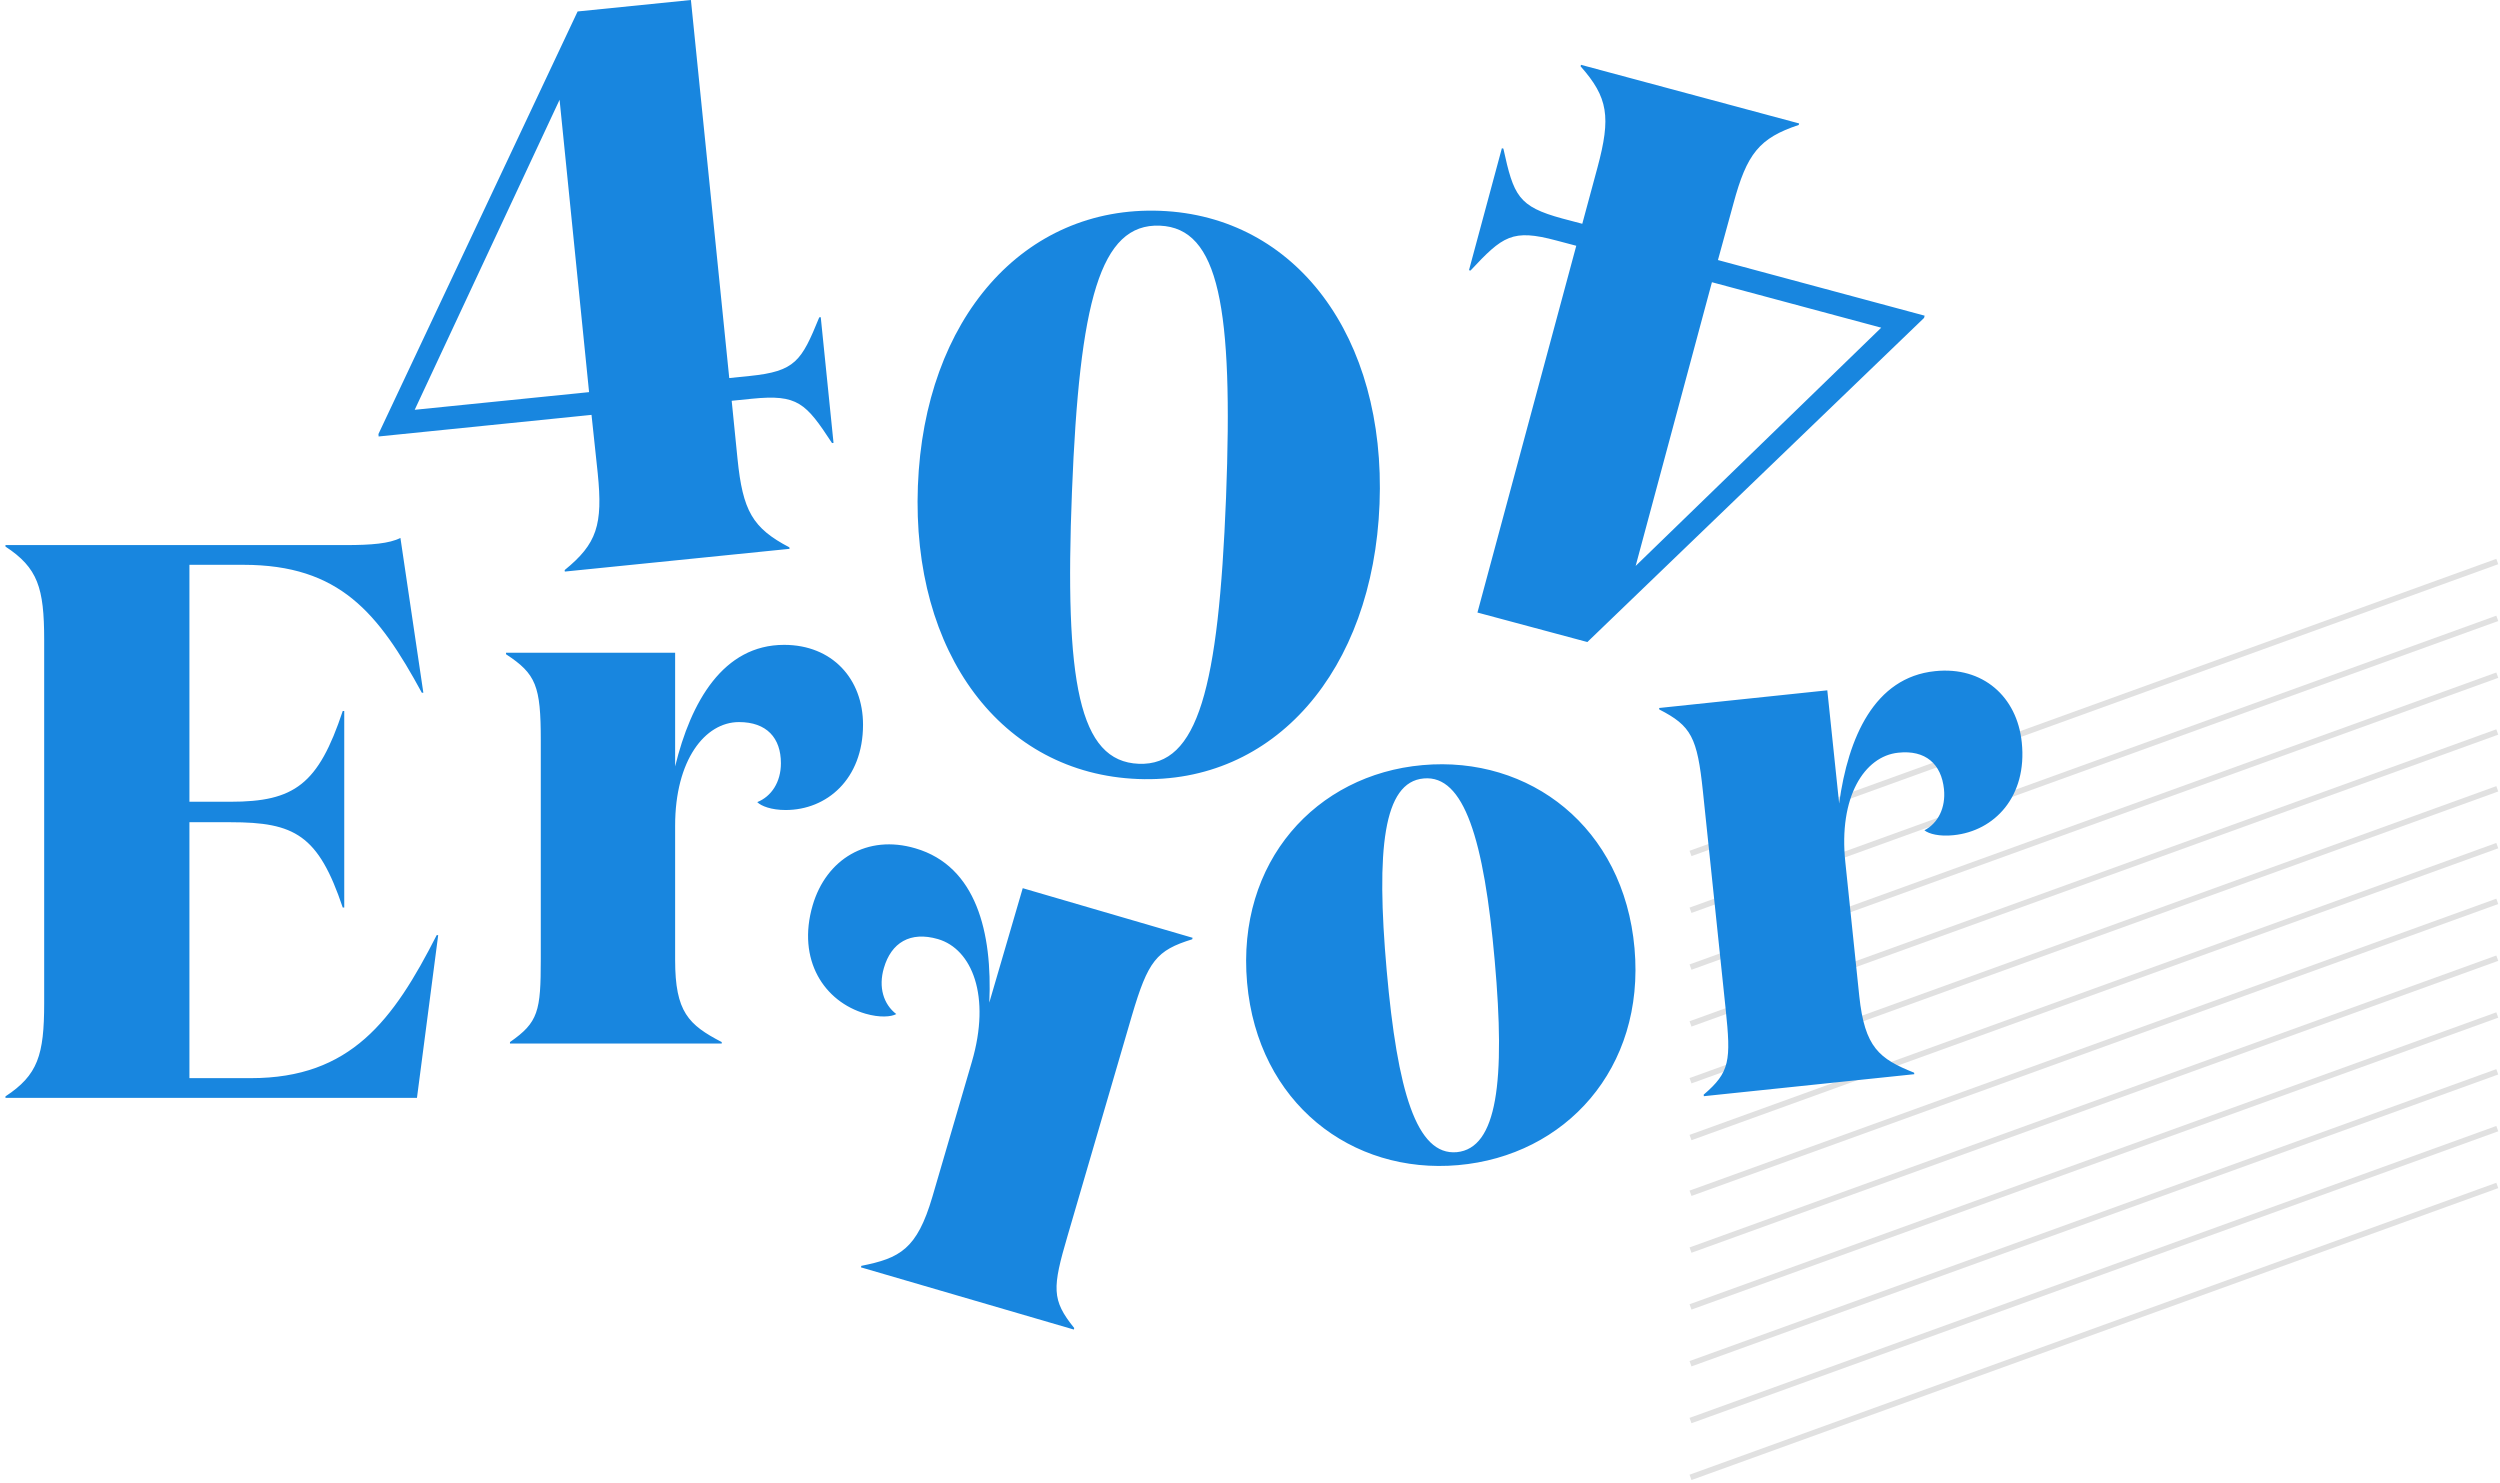 <svg width="440" height="261" viewBox="0 0 440 261" fill="none" xmlns="http://www.w3.org/2000/svg">
<g opacity="0.12">
<path d="M298 150.039L439.05 99" stroke="black" stroke-linecap="square"/>
<path d="M298 209.848L439.05 158.809" stroke="black" stroke-linecap="square"/>
<path d="M298 180.039L439.05 129" stroke="black" stroke-linecap="square"/>
<path d="M298 239.848L439.05 188.809" stroke="black" stroke-linecap="square"/>
<path d="M298 160.039L439.05 109" stroke="black" stroke-linecap="square"/>
<path d="M298 219.848L439.05 168.809" stroke="black" stroke-linecap="square"/>
<path d="M298 190.039L439.05 139" stroke="black" stroke-linecap="square"/>
<path d="M298 249.848L439.05 198.809" stroke="black" stroke-linecap="square"/>
<path d="M298 170.039L439.05 119" stroke="black" stroke-linecap="square"/>
<path d="M298 229.848L439.05 178.809" stroke="black" stroke-linecap="square"/>
<path d="M298 200.039L439.05 149" stroke="black" stroke-linecap="square"/>
<path d="M298 259.848L439.05 208.809" stroke="black" stroke-linecap="square"/>
</g>
<path fill-rule="evenodd" clip-rule="evenodd" d="M66.639 76.82L104.107 73.017L105.198 83.269C106.124 92.396 105.066 95.703 99.378 100.333L99.411 100.597L138.962 96.596L138.929 96.332C132.414 92.925 130.728 89.883 129.802 80.756L128.777 70.537L132.381 70.174C140.384 69.38 141.806 70.901 146.436 77.978L146.7 77.945L144.452 55.821L144.187 55.854C141.046 63.56 139.987 65.345 131.951 66.172L128.347 66.536L121.601 0L101.66 2.017L66.606 76.391L66.639 76.82ZM72.988 72.125L98.485 17.56L103.677 69.016L72.988 72.125ZM161.548 85.518C160.424 114.95 176.264 136.18 200.306 137.106C224.215 138.032 241.643 118.124 242.8 88.693C243.957 59.261 228.084 38.03 204.208 37.104C180.166 36.178 162.673 56.086 161.548 85.518ZM188.665 86.543C189.988 53.077 193.593 39.287 204.142 39.717C214.559 40.147 217.072 54.135 215.782 87.601C214.459 121.068 210.855 134.825 200.438 134.428C189.856 134.031 187.342 120.009 188.665 86.543ZM302.359 45.768L338.735 55.557L338.636 55.954L279.375 112.999L260.03 107.807L277.424 43.255L273.919 42.329C266.147 40.246 264.494 41.535 258.806 47.62L258.541 47.554L264.329 26.092L264.593 26.158C266.412 34.425 267.173 36.343 274.977 38.46L278.482 39.386L281.161 29.465C283.542 20.602 283.046 17.163 278.185 11.674L278.251 11.409L316.645 21.727L316.578 21.991C309.634 24.306 307.451 27.018 305.07 35.88L302.359 45.768ZM287.874 99.606L331.096 57.673L301.3 49.67L287.874 99.606ZM70.475 94.678C68.524 95.67 65.349 95.935 60.885 95.935H0.963V96.199C6.651 99.936 7.775 103.441 7.775 112.602V176.558C7.775 185.718 6.651 189.224 0.963 192.961V193.225H73.385L77.122 164.587H76.858C69.218 179.601 61.712 189.753 44.185 189.753H33.338V144.712H40.58C51.857 144.712 56.024 146.928 60.323 159.726H60.587V125.135H60.323C56.024 138.065 51.824 141.108 40.58 141.108H33.338V99.407H42.829C59.794 99.407 66.606 107.873 74.245 121.927H74.51L70.475 94.678ZM137.441 134.328C137.441 129.864 134.928 127.086 130.067 127.086C124.081 127.086 118.823 133.766 118.823 145.308V168.952C118.823 178.112 121.171 180.361 127.024 183.404V183.668H89.755V183.404C94.749 179.931 95.178 177.98 95.178 168.82V130.294C95.178 120.704 94.352 118.62 89.061 115.148V114.884H118.823V134.891C121.601 123.482 127.289 113.495 138.003 113.495C146.469 113.495 151.893 119.48 151.893 127.549C151.893 137.139 145.51 142.563 138.268 142.563C135.755 142.563 133.969 141.868 133.274 141.174C135.755 140.182 137.441 137.668 137.441 134.328ZM152.322 178.41C154.836 179.138 156.853 178.972 157.746 178.476C155.497 176.757 154.571 173.747 155.563 170.374C156.853 165.91 160.193 163.859 165.087 165.281C171.073 167.034 174.446 175.302 171.04 186.909L164.095 210.653C161.383 219.879 158.374 221.434 151.595 222.789L151.529 223.054L188.996 234L189.063 233.735C185.061 228.775 185.193 226.692 187.905 217.465L199.215 178.741C202.059 169.118 203.514 167.266 209.83 165.315L209.896 165.05L180.001 156.32L174.115 176.459C174.677 164.19 171.866 152.451 161.119 149.309C152.62 146.796 145.411 151.227 143.03 159.329C140.219 168.952 145.047 176.294 152.322 178.41ZM219.487 172.954C217.602 151.624 231.656 136.313 250.374 134.659C269.223 132.973 285.791 145.572 287.676 166.902C289.561 188.099 275.473 203.411 256.624 205.064C237.906 206.718 221.372 194.151 219.487 172.954ZM263.072 169.084C261.187 147.755 257.682 136.346 250.572 137.007C243.462 137.635 242.172 149.474 244.057 170.804C245.942 192.002 249.282 203.411 256.392 202.782C263.535 202.088 264.957 190.249 263.072 169.084ZM334.072 132.477C338.901 131.947 341.678 134.461 342.141 138.892C342.472 142.199 341.083 144.878 338.702 146.134C339.463 146.763 341.348 147.259 343.828 146.994C351.037 146.267 356.824 140.182 355.832 130.658C355.005 122.622 348.987 117.232 340.554 118.124C329.906 119.216 325.276 129.765 323.689 141.405L321.605 121.497L292.008 124.606L292.041 124.871C297.663 127.748 298.721 129.765 299.713 139.289L303.715 177.583C304.674 186.711 304.475 188.695 299.845 192.663L299.879 192.928L336.916 189.059L336.883 188.794C330.765 186.347 328.186 184.396 327.227 175.269L324.78 151.756C323.556 140.281 328.12 133.105 334.072 132.477Z" fill="#1886DF"/>
</svg>
